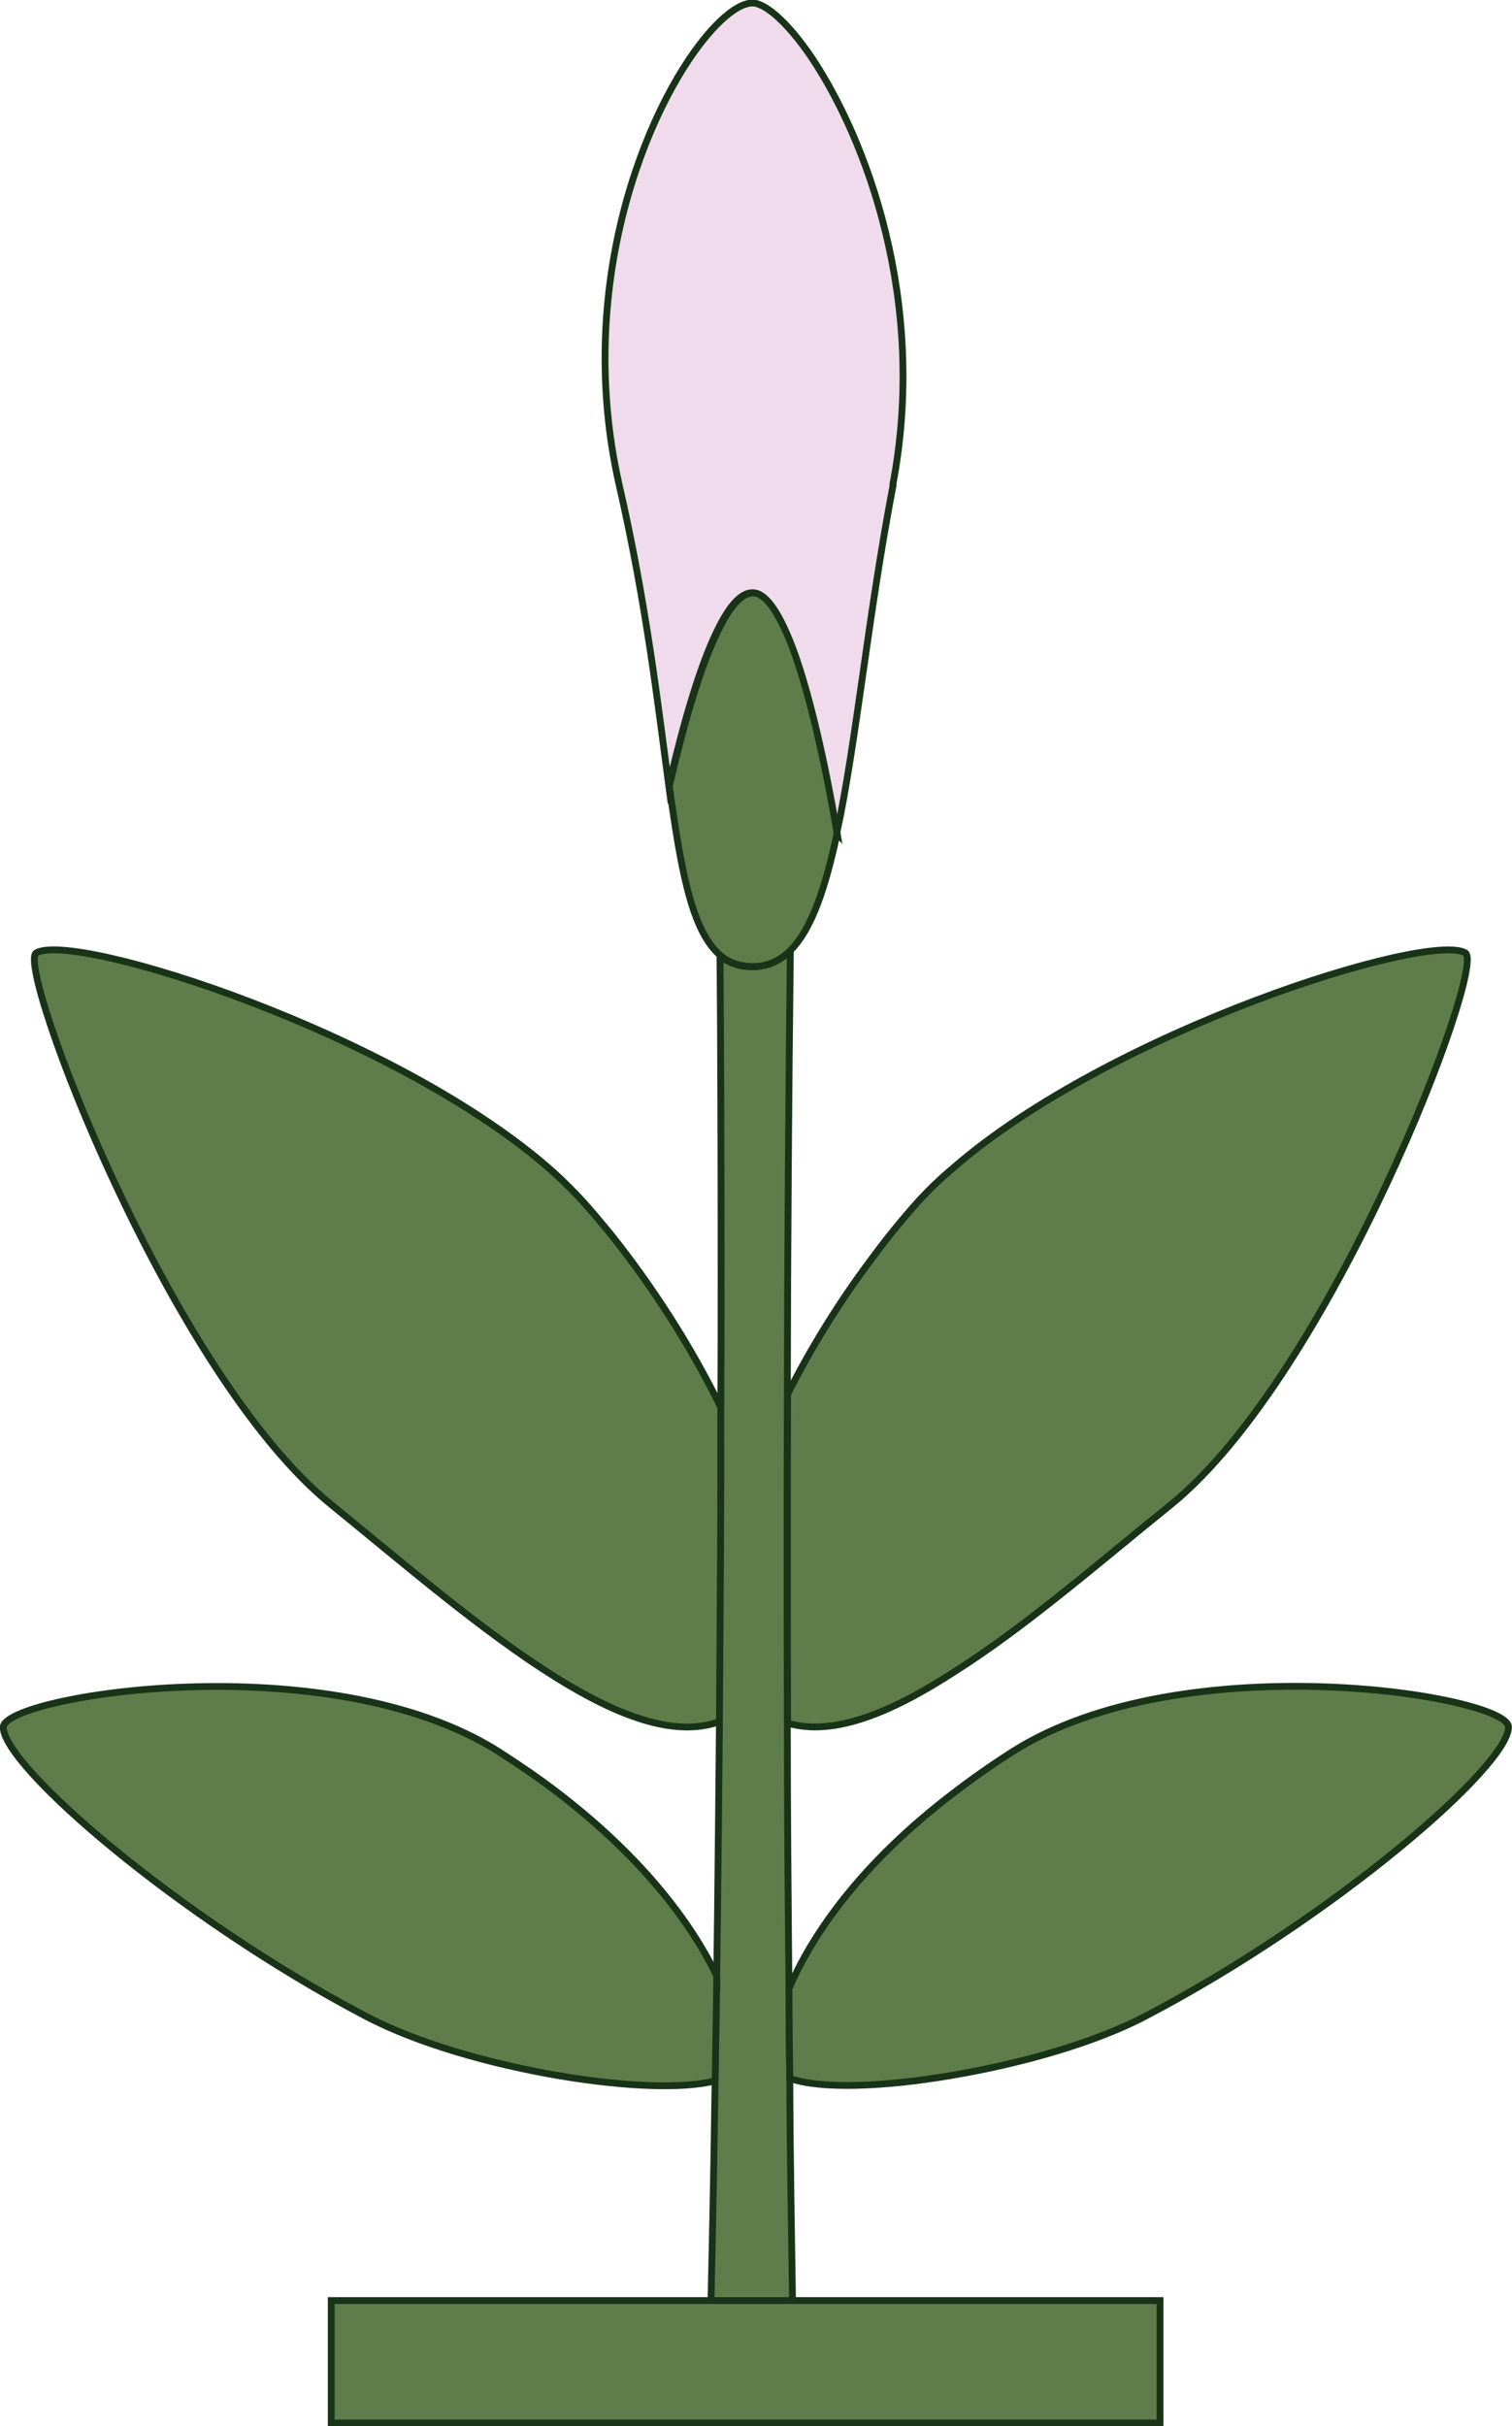 <?xml version="1.0" encoding="UTF-8"?>
<svg id="_Шар_2" data-name="Шар 2" xmlns="http://www.w3.org/2000/svg" viewBox="0 0 55.46 88.99">
  <defs>
    <style>
      .cls-1 {
        fill: #efdbeb;
      }

      .cls-1, .cls-2 {
        stroke: #193319;
        stroke-miterlimit: 10;
        stroke-width: .25px;
      }

      .cls-2 {
        fill: #5f7d4a;
      }
    </style>
  </defs>
  <g id="_Шар_2-2" data-name="Шар 2">
    <path class="cls-2" d="m42.92,55.21c-2.53,2.04-5.32,4.47-7.92,6.11h0c-2.31,1.5-4.44,2.38-6.11,1.88-.01-1.94-.01-3.9-.01-5.89v-.64c0-1.86,0-3.71.01-5.54.85-1.68,1.88-3.35,3.01-4.86h0c.57-.78,1.15-1.5,1.75-2.17.39-.43.82-.85,1.31-1.26,5.78-5.03,17.43-8.69,18.79-7.89.78.46-4.92,15.49-10.83,20.26Z"/>
    <path class="cls-2" d="m26.45,51.61c0,1.75,0,3.47-.01,5.18-.01,2.15-.03,4.26-.04,6.35-1.63.6-3.72-.19-6-1.61-2.68-1.67-5.6-4.19-8.22-6.32C6.24,50.43.56,35.4,1.33,34.95c1.38-.82,13.31,2.96,19,8.07.39.36.75.72,1.08,1.08.32.36.64.74.96,1.13,1.54,1.92,2.97,4.14,4.07,6.39Z"/>
    <path class="cls-2" d="m29.07,84.38h-2.99c.06-2.6.11-5.28.15-8.06.01-1.26.04-2.54.06-3.85h0c.04-3.04.07-6.15.1-9.33.01-2.08.03-4.19.04-6.35.01-1.71.01-3.43.01-5.18.01-1.61.01-3.22.01-4.86,0-3.97-.01-7.88-.04-11.69.32.26.72.4,1.19.4.54,0,1-.21,1.39-.61-.06,5.22-.1,10.67-.11,16.28-.01,1.83-.01,3.68-.01,5.54v.64c0,1.99,0,3.94.01,5.89,0,3.31.03,6.56.06,9.74h0c0,1.13.01,2.22.03,3.31.01,2.78.06,5.49.1,8.14Z"/>
    <path class="cls-2" d="m26.29,72.46h0c-.01,1.32-.04,2.6-.06,3.86-1.18.31-3.35.21-5.68-.18-2.56-.43-5.29-1.21-7.17-2.21C6.57,70.35.12,64.78.12,63.35c0-1.14,11.93-3.1,18.21.92.76.49,1.46.97,2.1,1.46h0c3.14,2.4,4.93,4.81,5.86,6.74Z"/>
    <path class="cls-1" d="m32.76,17.79c-.93,4.86-1.36,9.5-2.07,12.79-.46-2.69-.99-4.97-1.53-6.53-.51-1.46-1.04-2.31-1.56-2.31-.43,0-.86.5-1.29,1.39h0c-.63,1.28-1.22,3.31-1.78,5.69-.39-2.92-.82-6.68-1.82-11.04-1.65-7.29.99-13.78,3.17-16.42.67-.81,1.29-1.25,1.72-1.25.47,0,1.29.71,2.15,1.97h0c2.01,2.99,4.28,8.97,3,15.69Z"/>
    <path class="cls-2" d="m55.33,63.35c0,1.43-6.44,7-13.28,10.58-1.86.99-4.6,1.76-7.14,2.19-2.51.43-4.83.51-5.94.11-.01-1.08-.03-2.18-.03-3.29h0c.85-2,2.65-4.6,6.04-7.18.65-.5,1.36-1,2.14-1.5,6.28-4.01,18.21-2.06,18.21-.92Z"/>
    <path class="cls-2" d="m30.7,30.58c-.42,1.99-.93,3.49-1.69,4.26-.39.4-.85.61-1.39.61-.47,0-.88-.14-1.19-.4h0c-1.04-.88-1.44-3.04-1.88-6.22.56-2.39,1.15-4.42,1.78-5.68h0c.43-.9.86-1.4,1.29-1.4.51,0,1.04.85,1.56,2.31.54,1.56,1.07,3.83,1.53,6.53Z"/>
    <rect class="cls-2" x="12.15" y="84.38" width="30.4" height="4.49"/>
  </g>
</svg>